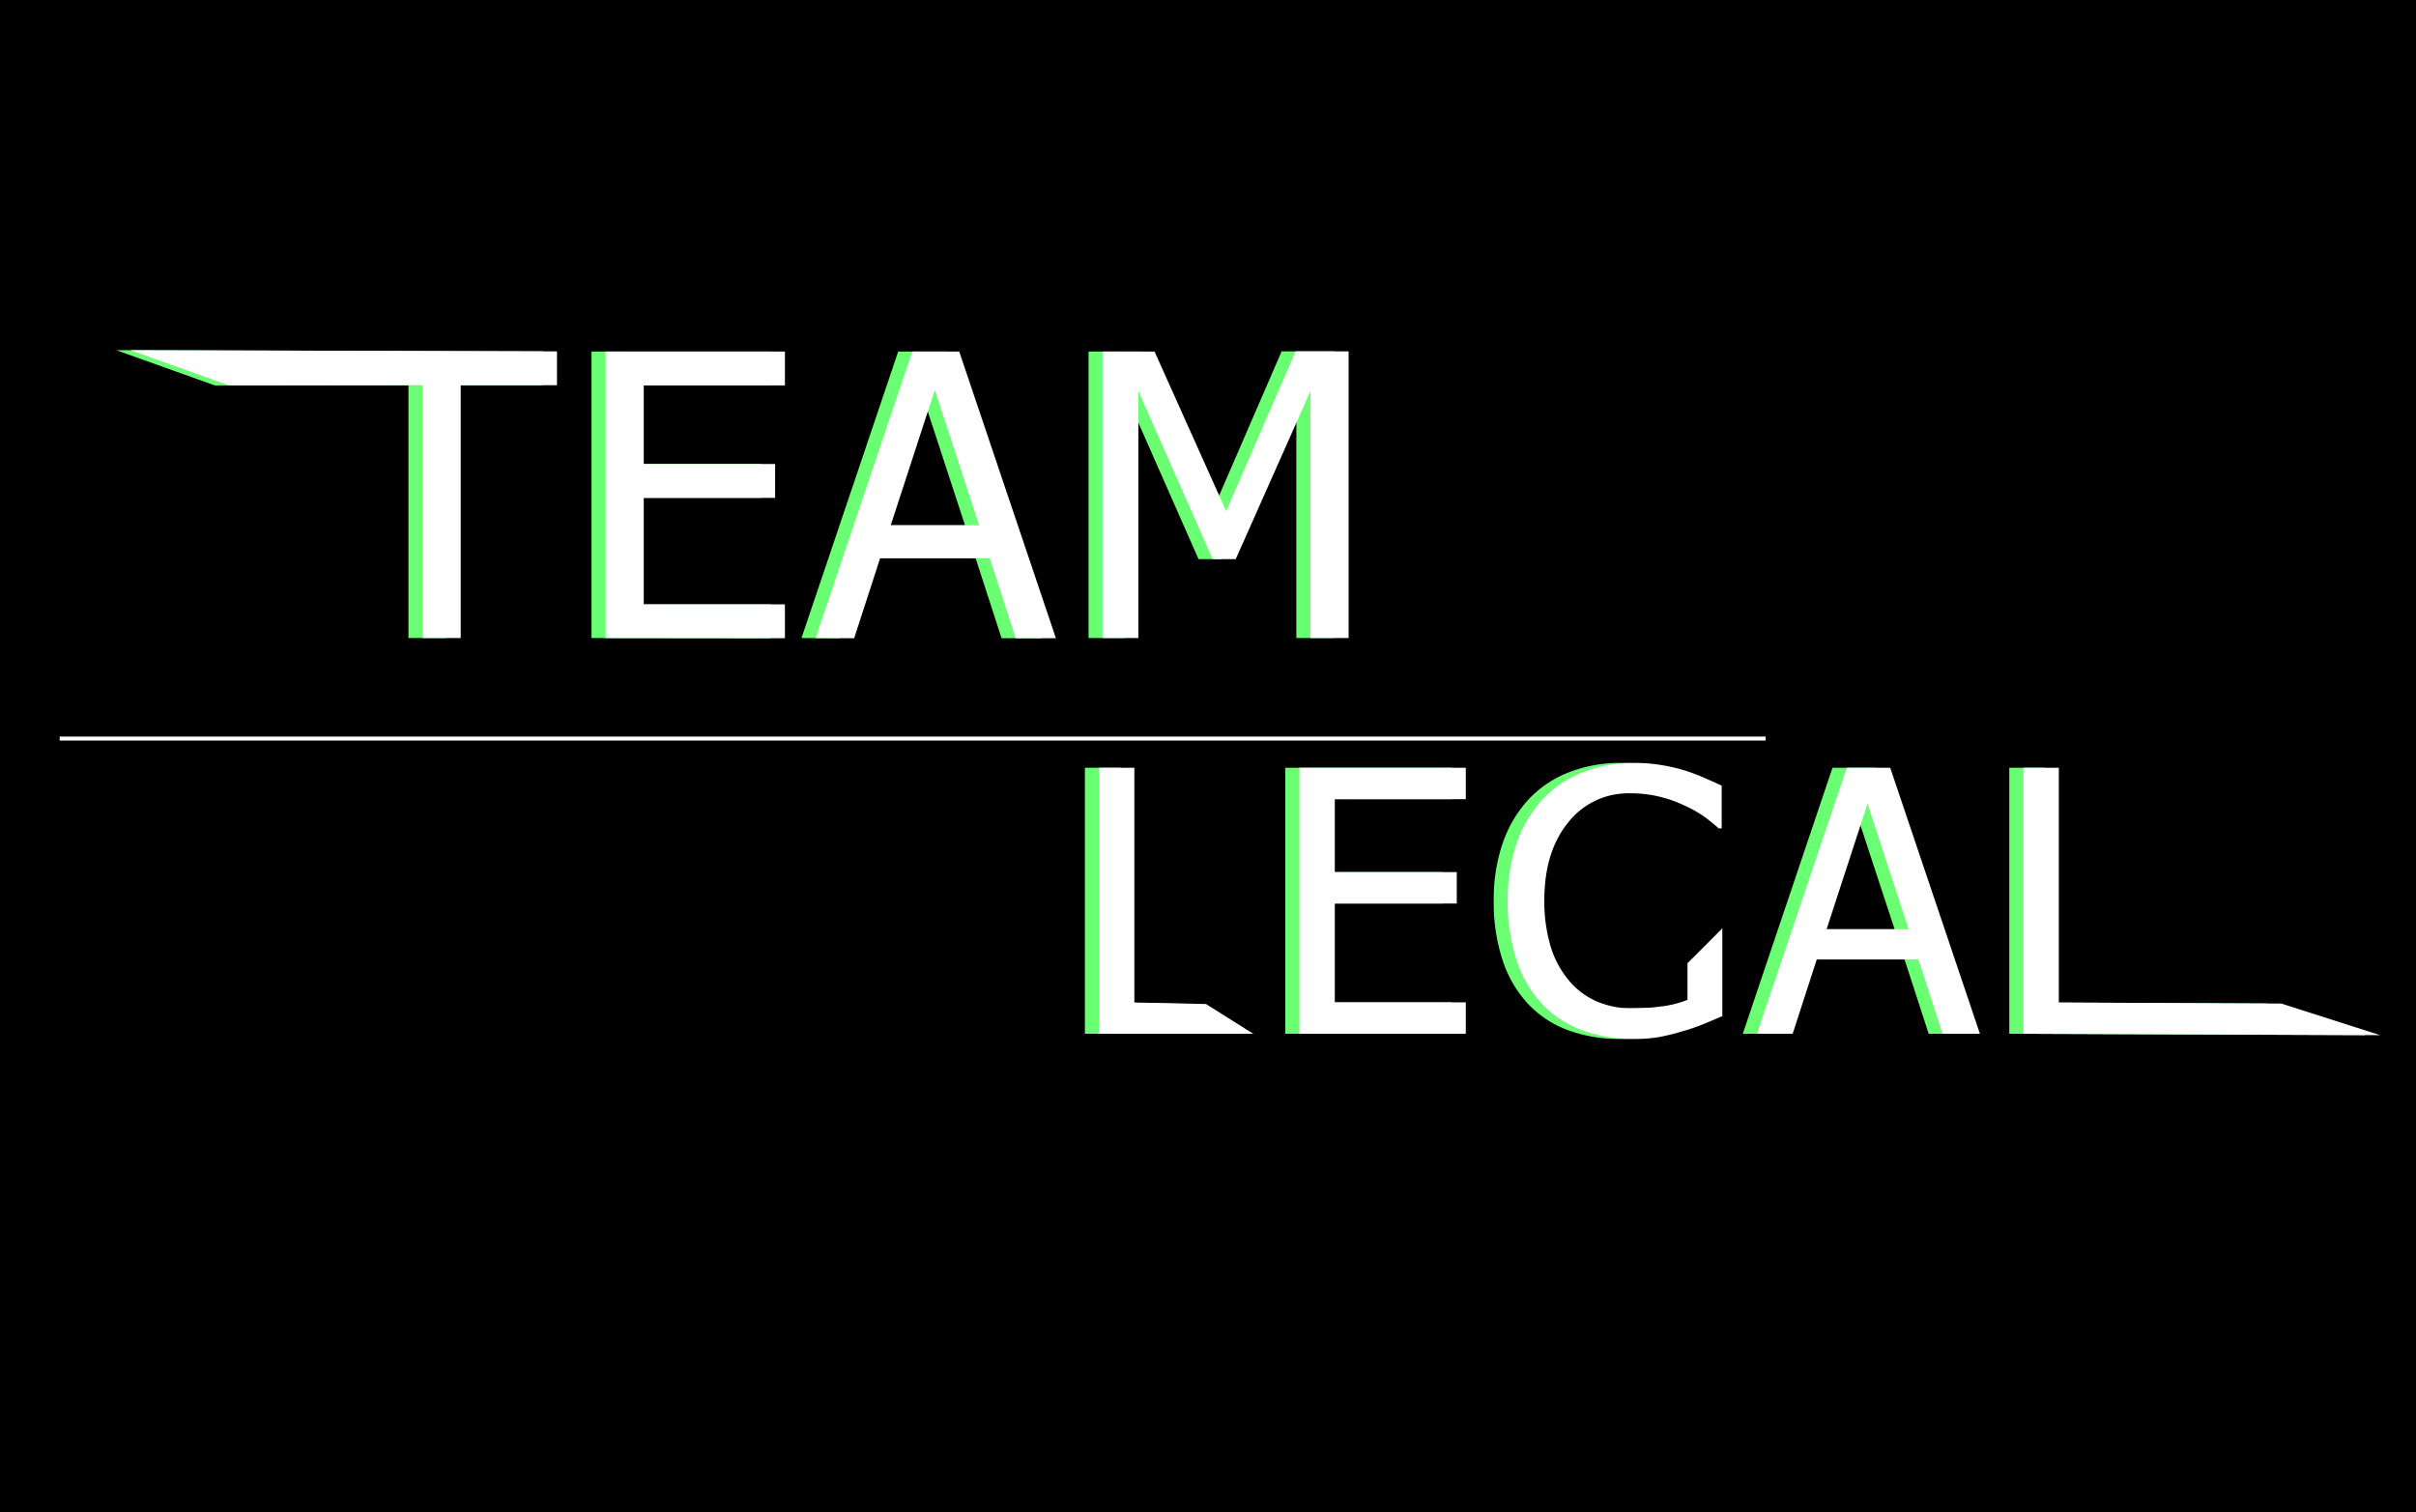 <svg id="Слой_1" data-name="Слой 1" xmlns="http://www.w3.org/2000/svg" viewBox="0 0 607 380"><defs><style>.cls-1{fill:#6aff72;}.cls-2{fill:#fff;}.cls-3{stroke:#fff;stroke-miterlimit:10;}</style></defs><title>Монтажная область 2 копия</title><rect width="607" height="380"/><path class="cls-1" d="M102.62,160.35V96.81L54,96.87,29.2,88l107.19.3v8.51H112.2v63.54Z"/><path class="cls-1" d="M148.61,160.35v-72h45v8.51H158.19v19.75h33.05v8.51H158.19v26.76h35.47v8.52Z"/><path class="cls-1" d="M201.37,160.35l24.29-72h11.81l24.29,72.05H251.64l-6.53-20.13H217.58l-6.53,20.13ZM242.45,132l-11.13-34-11.08,34Z"/><path class="cls-1" d="M335.28,160.35H325.7V98.26l-18.78,42.25h-5.8L282.49,98.26v62.09h-9v-72H286.6l18,40.11L322,88.3h13.31Z"/><path class="cls-2" d="M106.17,160.35V96.81l-48.58.06L32.75,88l107.19.3v8.51H115.75v63.54Z"/><path class="cls-2" d="M152.16,160.35v-72h45.05v8.51H161.74v19.75h33v8.51h-33v26.76h35.47v8.52Z"/><path class="cls-2" d="M204.92,160.35l24.29-72H241l24.29,72.05H255.19l-6.53-20.13H221.13l-6.53,20.13ZM246,132l-11.13-34-11.08,34Z"/><path class="cls-2" d="M338.83,160.35h-9.58V98.26l-18.78,42.25h-5.8L286,98.26v62.09h-9v-72h13.07l18,40.11L325.52,88.3h13.31Z"/><path class="cls-1" d="M311.32,259.8H272.57V192.94h8.89v59l18,.38Z"/><path class="cls-1" d="M322.92,259.8V192.94h41.8v7.91H331.81v18.32h30.67v7.9H331.81V251.9h32.91v7.9Z"/><path class="cls-1" d="M407.08,261.1a37.59,37.59,0,0,1-13-2.15A26.42,26.42,0,0,1,384,252.39a29.74,29.74,0,0,1-6.46-11,46.42,46.42,0,0,1-2.25-15.09,43.27,43.27,0,0,1,2.27-14.48,31.07,31.07,0,0,1,6.49-10.93,27.35,27.35,0,0,1,10.06-6.78,34.88,34.88,0,0,1,13.06-2.38,41,41,0,0,1,6.47.5,43.84,43.84,0,0,1,5.93,1.34,46.14,46.14,0,0,1,5,1.87q2.76,1.19,4.47,2l-.53,1.44s-19.72.49-22.41.49a19.19,19.19,0,0,0-15.61,7.27Q384.55,214,384.54,226a39.43,39.43,0,0,0,1.58,11.76,24,24,0,0,0,4.53,8.53,19.09,19.09,0,0,0,6.94,5.28,22.15,22.15,0,0,0,9.13,1.81c2.52,0,22.68-.37,22.68-.37l-.09,2.31c-1.14.5-2.66,1.15-4.56,1.93a47.8,47.8,0,0,1-5.32,1.84,56.22,56.22,0,0,1-5.93,1.48A35.53,35.53,0,0,1,407.08,261.1Z"/><path class="cls-1" d="M437.86,259.8l22.54-66.86h11l22.54,66.86h-9.38l-6.06-18.68H452.9l-6.06,18.68ZM476,233.53,465.65,202l-10.28,31.52Z"/><path class="cls-1" d="M594.45,260.15l-89.63-.35V192.94h8.89v59l55.89.26Z"/><path class="cls-2" d="M314.87,259.8H276.12V192.94H285v59l18,.38Z"/><path class="cls-2" d="M326.47,259.8V192.94h41.8v7.91H335.36v18.32H366v7.9H335.36V251.9h32.91v7.9Z"/><path class="cls-2" d="M410.63,261.1a37.59,37.59,0,0,1-13-2.15,26.34,26.34,0,0,1-10.11-6.56,29.74,29.74,0,0,1-6.46-11,46.42,46.42,0,0,1-2.25-15.09,43.27,43.27,0,0,1,2.27-14.48,31.07,31.07,0,0,1,6.49-10.93,27.35,27.35,0,0,1,10.06-6.78,34.88,34.88,0,0,1,13.06-2.38,41,41,0,0,1,6.47.5,43.84,43.84,0,0,1,5.93,1.34,46.14,46.14,0,0,1,5,1.87q2.76,1.19,4.47,2v10.73h-.76c-1.11-1-2.26-1.92-3.44-2.81a30.15,30.15,0,0,0-5-2.85,31,31,0,0,0-6.19-2.24,30.26,30.26,0,0,0-7.54-.9A19.19,19.19,0,0,0,394,206.68q-5.94,7.27-6,19.36a39.77,39.77,0,0,0,1.57,11.76,24.15,24.15,0,0,0,4.54,8.53,19,19,0,0,0,6.94,5.28,22.15,22.15,0,0,0,9.13,1.81,53.61,53.61,0,0,0,7.5-.53,25.84,25.84,0,0,0,6.29-1.62v-9.2l8.75-8.76,0,22.05c-1.14.5-2.66,1.15-4.56,1.93a47.8,47.8,0,0,1-5.32,1.84,56.22,56.22,0,0,1-5.93,1.48A35.53,35.53,0,0,1,410.63,261.1Z"/><path class="cls-2" d="M441.41,259.8,464,192.94H474.9l22.54,66.86h-9.38L482,241.12H456.45l-6.06,18.68Zm38.12-26.27L469.2,202l-10.28,31.52Z"/><path class="cls-2" d="M598,260.15l-89.63-.35V192.94h8.89v59l55.89.26Z"/><path class="cls-3" d="M15,185.61H443.6"/></svg>